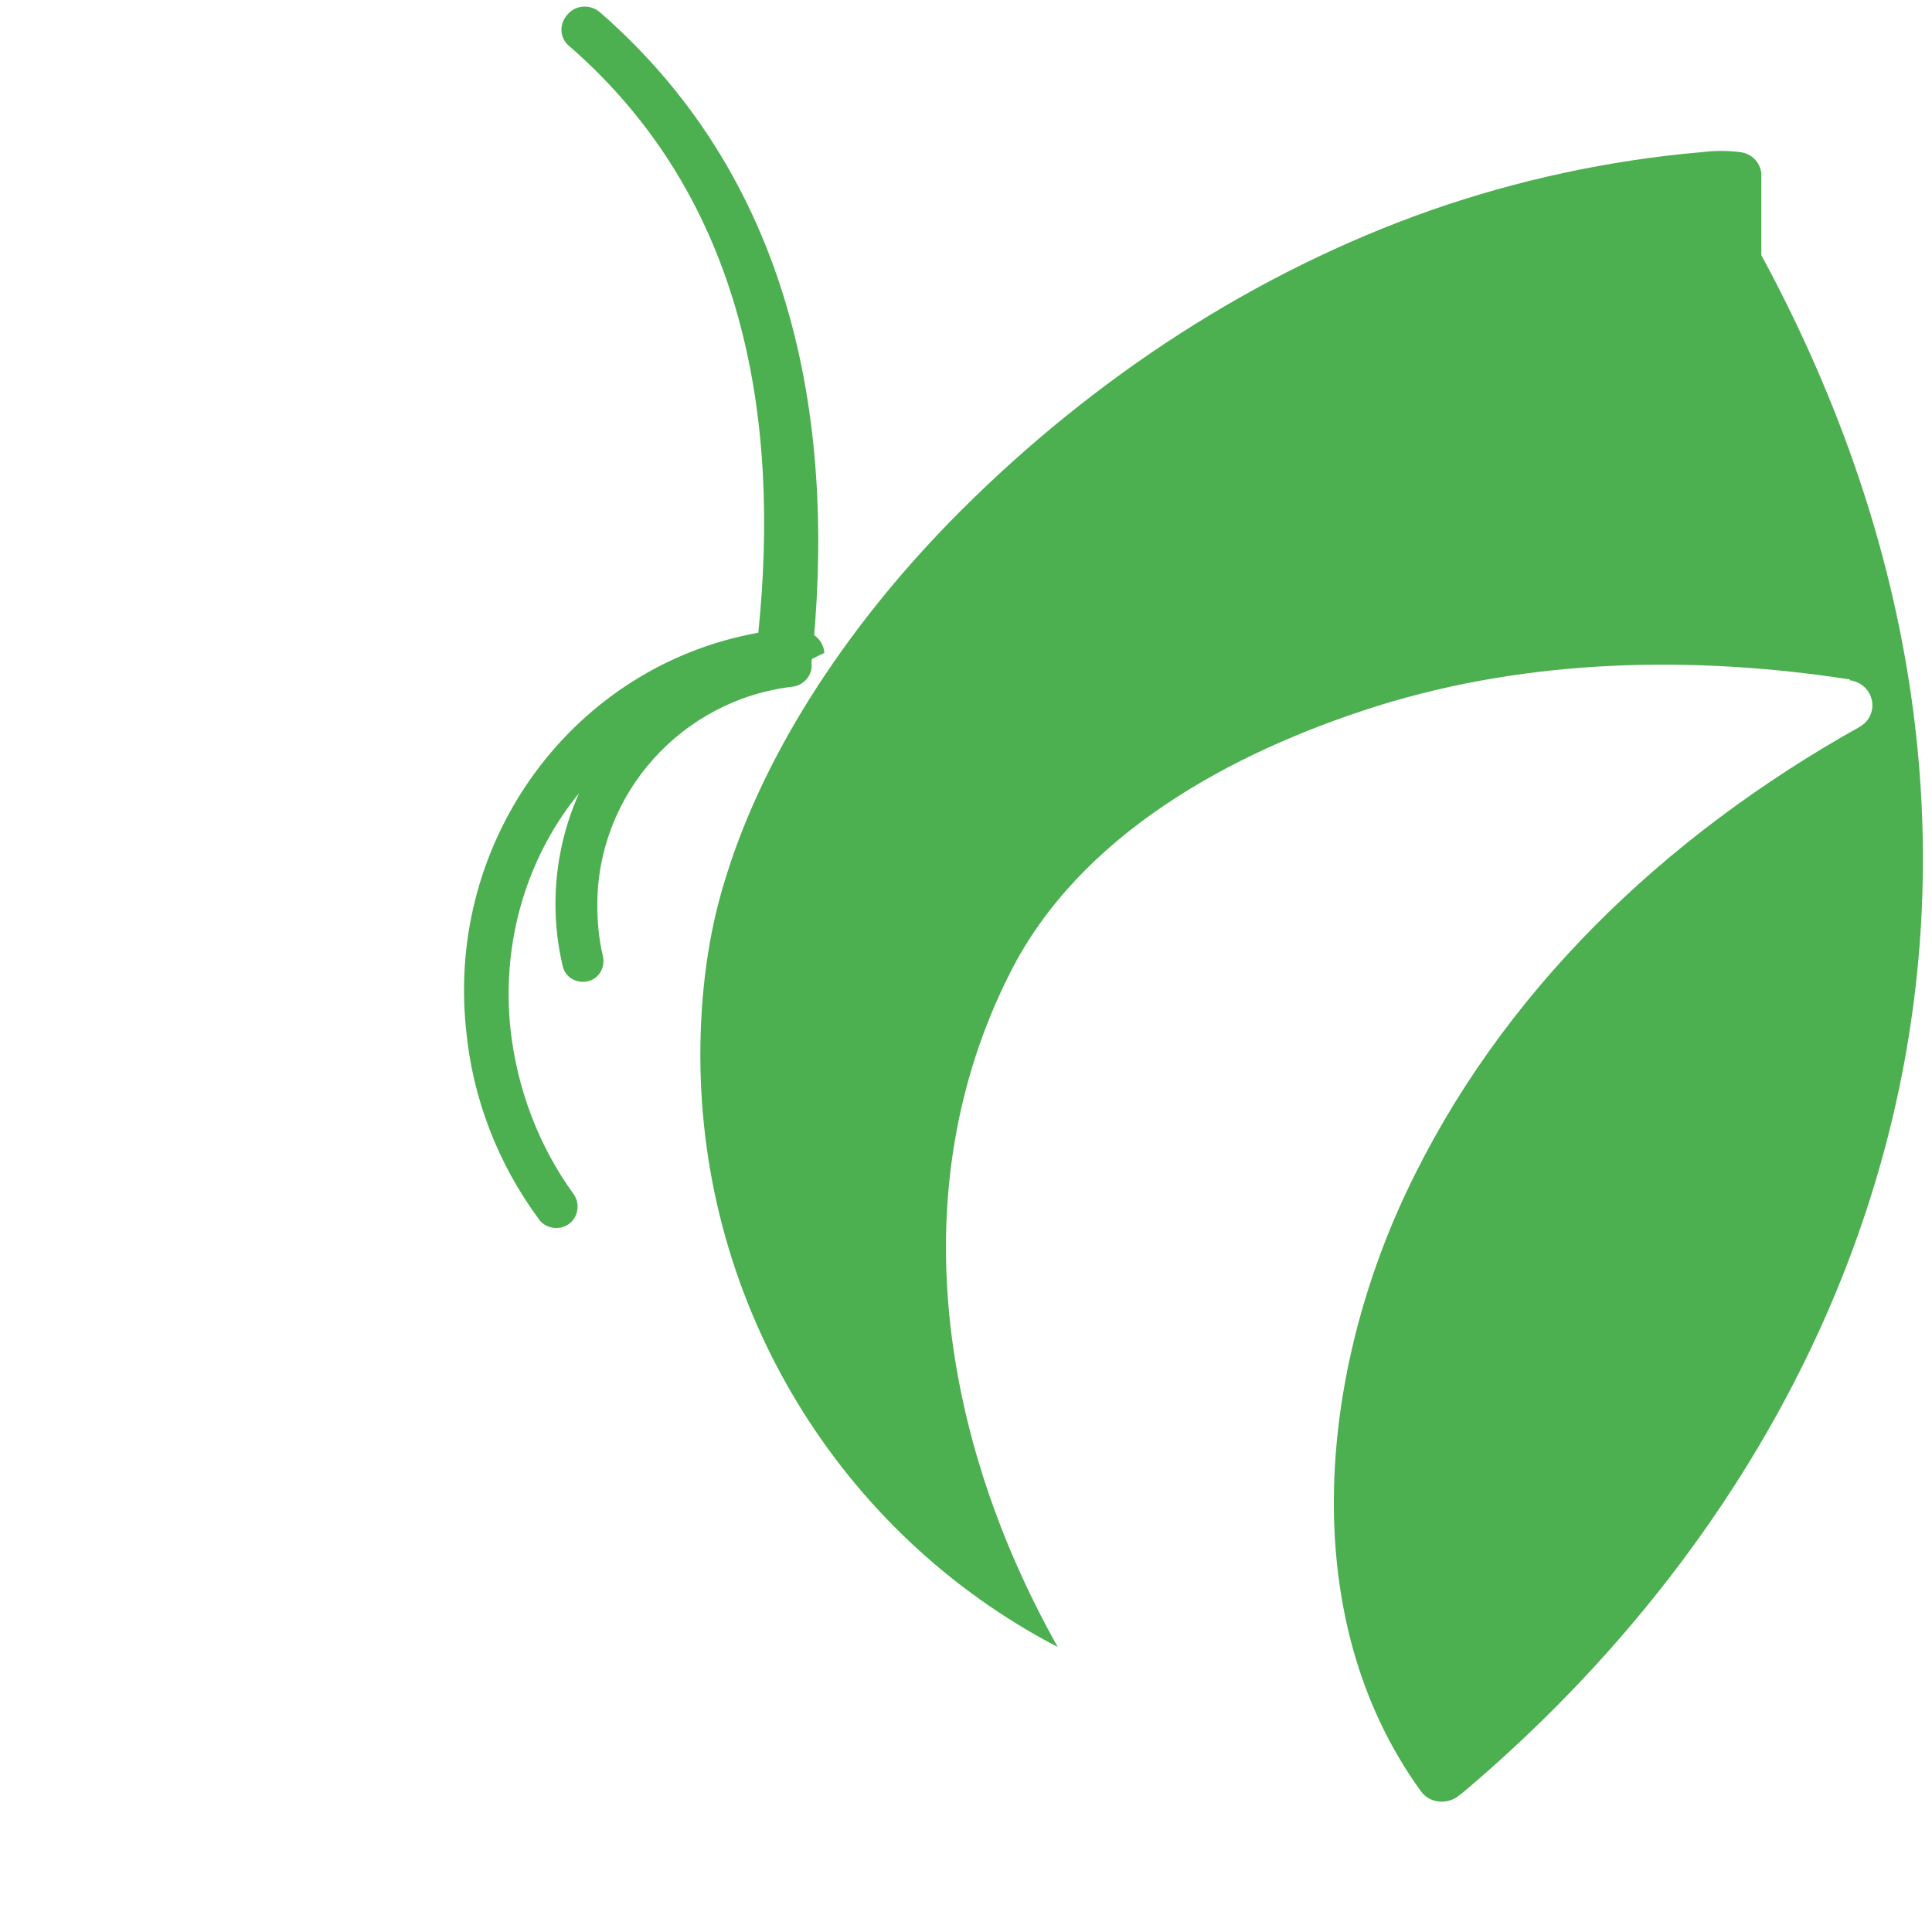 <svg xmlns="http://www.w3.org/2000/svg" viewBox="0 0 24 24" fill="#4CAF50">
  <path d="M21.88 2.15c-.02-.14-.12-.24-.26-.26-.16-.02-.32-.02-.48 0-1.16.1-2.3.35-3.36.72-2.19.77-4.19 2.08-5.85 3.74-1.32 1.32-2.42 2.93-2.92 4.57-.22.7-.31 1.45-.31 2.19 0 3.11 1.73 5.94 4.44 7.35-1.44-2.56-1.96-5.68-.59-8.38.86-1.7 2.72-2.73 4.56-3.31 1.89-.59 3.92-.63 5.87-.33v.01c.31.05.38.43.12.58-2.45 1.37-4.47 3.32-5.63 5.78-1.09 2.31-1.37 5.3.18 7.44.1.14.29.17.44.08.03-.02.05-.04.08-.06 5.33-4.5 7.72-11.69 3.71-19.1z"/>
  <path d="M10.24 8.11c-.01-.16-.15-.28-.31-.27-1.71.19-3.03 1.66-3.03 3.39 0 .26.03.52.09.77.03.14.17.22.31.19.14-.03.22-.17.19-.31-.05-.21-.07-.42-.07-.64 0-1.38 1.05-2.55 2.43-2.71.14-.02.25-.15.23-.29.31-2.86-.16-5.94-2.63-8.09-.12-.1-.3-.09-.4.03-.11.12-.1.3.03.4 2.19 1.91 2.61 4.65 2.34 7.28-2.29.41-3.88 2.56-3.63 4.93.08.86.4 1.67.9 2.35.08.12.25.15.37.07.12-.08.15-.25.07-.37-.43-.59-.71-1.31-.79-2.07-.2-1.95 1-3.76 2.9-4.17z"/>
</svg>
